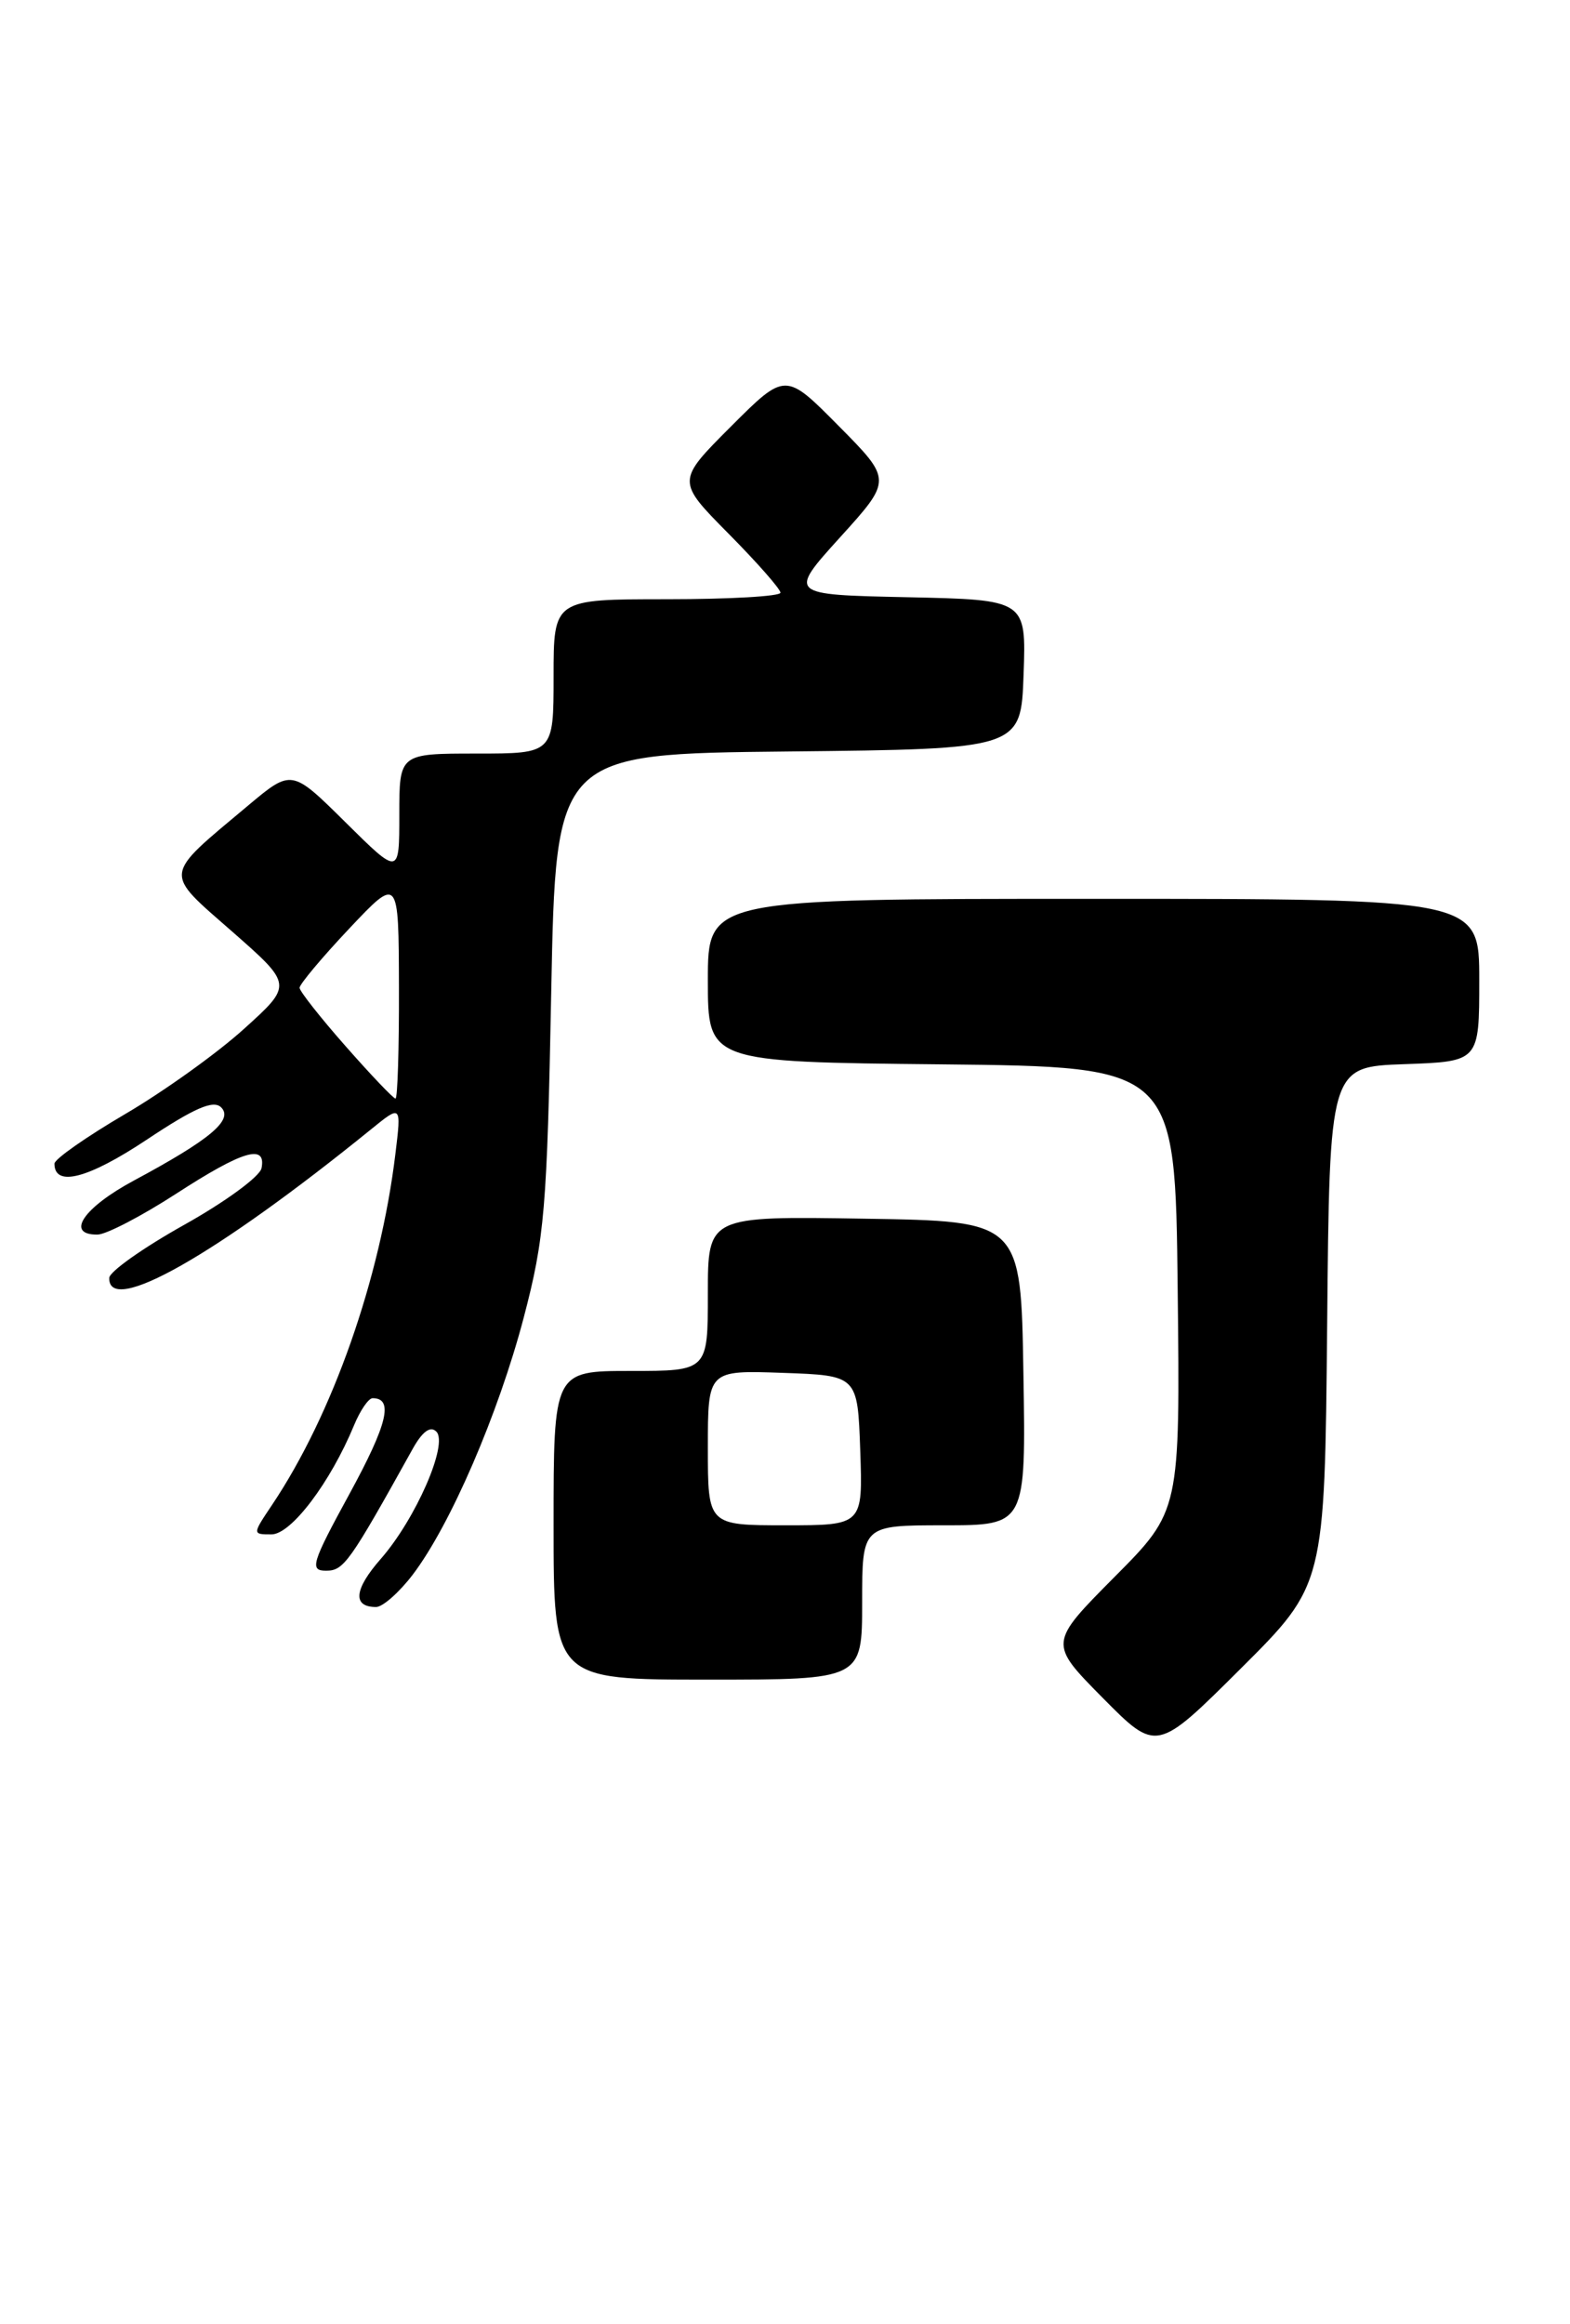 <?xml version="1.0" encoding="UTF-8" standalone="no"?>
<!DOCTYPE svg PUBLIC "-//W3C//DTD SVG 1.1//EN" "http://www.w3.org/Graphics/SVG/1.1/DTD/svg11.dtd" >
<svg xmlns="http://www.w3.org/2000/svg" xmlns:xlink="http://www.w3.org/1999/xlink" version="1.1" viewBox="0 0 173 256">
 <g >
 <path fill="currentColor"
d=" M 146.24 146.03 C 146.50 117.50 146.50 117.50 154.75 117.21 C 163.00 116.92 163.00 116.92 163.00 107.96 C 163.00 99.00 163.00 99.00 120.50 99.00 C 78.00 99.00 78.00 99.00 78.00 107.98 C 78.00 116.97 78.00 116.97 103.75 117.23 C 129.50 117.50 129.50 117.50 129.77 141.96 C 130.04 166.42 130.04 166.42 122.80 173.70 C 115.56 180.99 115.56 180.99 121.50 187.00 C 127.45 193.01 127.45 193.01 136.71 183.79 C 145.97 174.57 145.97 174.57 146.24 146.03 Z  M 95.00 176.50 C 95.00 168.00 95.00 168.00 104.02 168.00 C 113.05 168.00 113.05 168.00 112.77 151.25 C 112.50 134.50 112.50 134.50 95.25 134.23 C 78.00 133.95 78.00 133.95 78.00 142.48 C 78.00 151.00 78.00 151.00 69.50 151.00 C 61.00 151.00 61.00 151.00 61.00 168.00 C 61.00 185.00 61.00 185.00 78.00 185.00 C 95.00 185.00 95.00 185.00 95.00 176.50 Z  M 45.47 173.45 C 49.62 168.00 54.91 155.76 57.71 145.12 C 60.01 136.35 60.28 133.18 60.74 109.27 C 61.25 83.03 61.25 83.03 86.88 82.77 C 112.50 82.50 112.50 82.50 112.79 74.28 C 113.08 66.06 113.08 66.06 99.97 65.78 C 86.85 65.50 86.85 65.50 92.57 59.18 C 98.30 52.86 98.30 52.86 92.42 46.92 C 86.54 40.98 86.54 40.98 80.54 46.98 C 74.54 52.98 74.54 52.98 80.27 58.77 C 83.42 61.95 86.00 64.88 86.00 65.28 C 86.00 65.68 80.38 66.00 73.50 66.00 C 61.00 66.00 61.00 66.00 61.00 74.50 C 61.00 83.00 61.00 83.00 52.50 83.00 C 44.00 83.00 44.00 83.00 44.00 89.72 C 44.00 96.44 44.00 96.44 38.07 90.57 C 32.14 84.70 32.14 84.70 27.32 88.74 C 17.88 96.65 17.97 95.93 25.59 102.61 C 32.26 108.47 32.26 108.47 26.88 113.33 C 23.92 116.01 18.01 120.24 13.75 122.73 C 9.49 125.23 6.00 127.67 6.00 128.17 C 6.00 130.78 9.71 129.82 16.15 125.54 C 21.44 122.02 23.52 121.12 24.37 121.97 C 25.74 123.35 23.17 125.51 14.75 130.03 C 9.18 133.02 7.16 136.02 10.75 135.98 C 11.71 135.97 15.61 133.94 19.41 131.48 C 26.74 126.73 29.35 125.95 28.82 128.66 C 28.65 129.58 24.80 132.39 20.29 134.91 C 15.77 137.44 12.06 140.06 12.04 140.75 C 11.91 144.99 23.77 138.26 40.87 124.40 C 44.23 121.67 44.23 121.67 43.57 127.09 C 41.90 140.86 36.65 155.80 29.98 165.75 C 27.80 169.00 27.80 169.00 29.92 169.00 C 32.08 169.00 36.40 163.29 39.01 156.99 C 39.69 155.34 40.61 154.00 41.06 154.00 C 43.39 154.00 42.71 156.84 38.52 164.52 C 34.33 172.19 34.09 173.00 35.93 173.00 C 37.88 173.00 38.50 172.13 45.47 159.59 C 46.54 157.67 47.42 157.02 48.08 157.68 C 49.43 159.03 45.80 167.32 41.95 171.71 C 39.01 175.06 38.82 177.00 41.44 177.00 C 42.17 177.00 43.98 175.40 45.47 173.45 Z  M 78.00 159.46 C 78.00 150.92 78.00 150.92 86.25 151.21 C 94.50 151.50 94.50 151.50 94.79 159.75 C 95.08 168.00 95.08 168.00 86.54 168.00 C 78.00 168.00 78.00 168.00 78.00 159.46 Z  M 38.10 115.25 C 35.31 112.09 33.02 109.18 33.01 108.80 C 33.01 108.41 35.46 105.48 38.46 102.30 C 43.93 96.50 43.93 96.50 43.96 108.75 C 43.98 115.49 43.81 121.00 43.58 121.00 C 43.35 121.00 40.88 118.41 38.10 115.25 Z "/>
</g>
</svg>